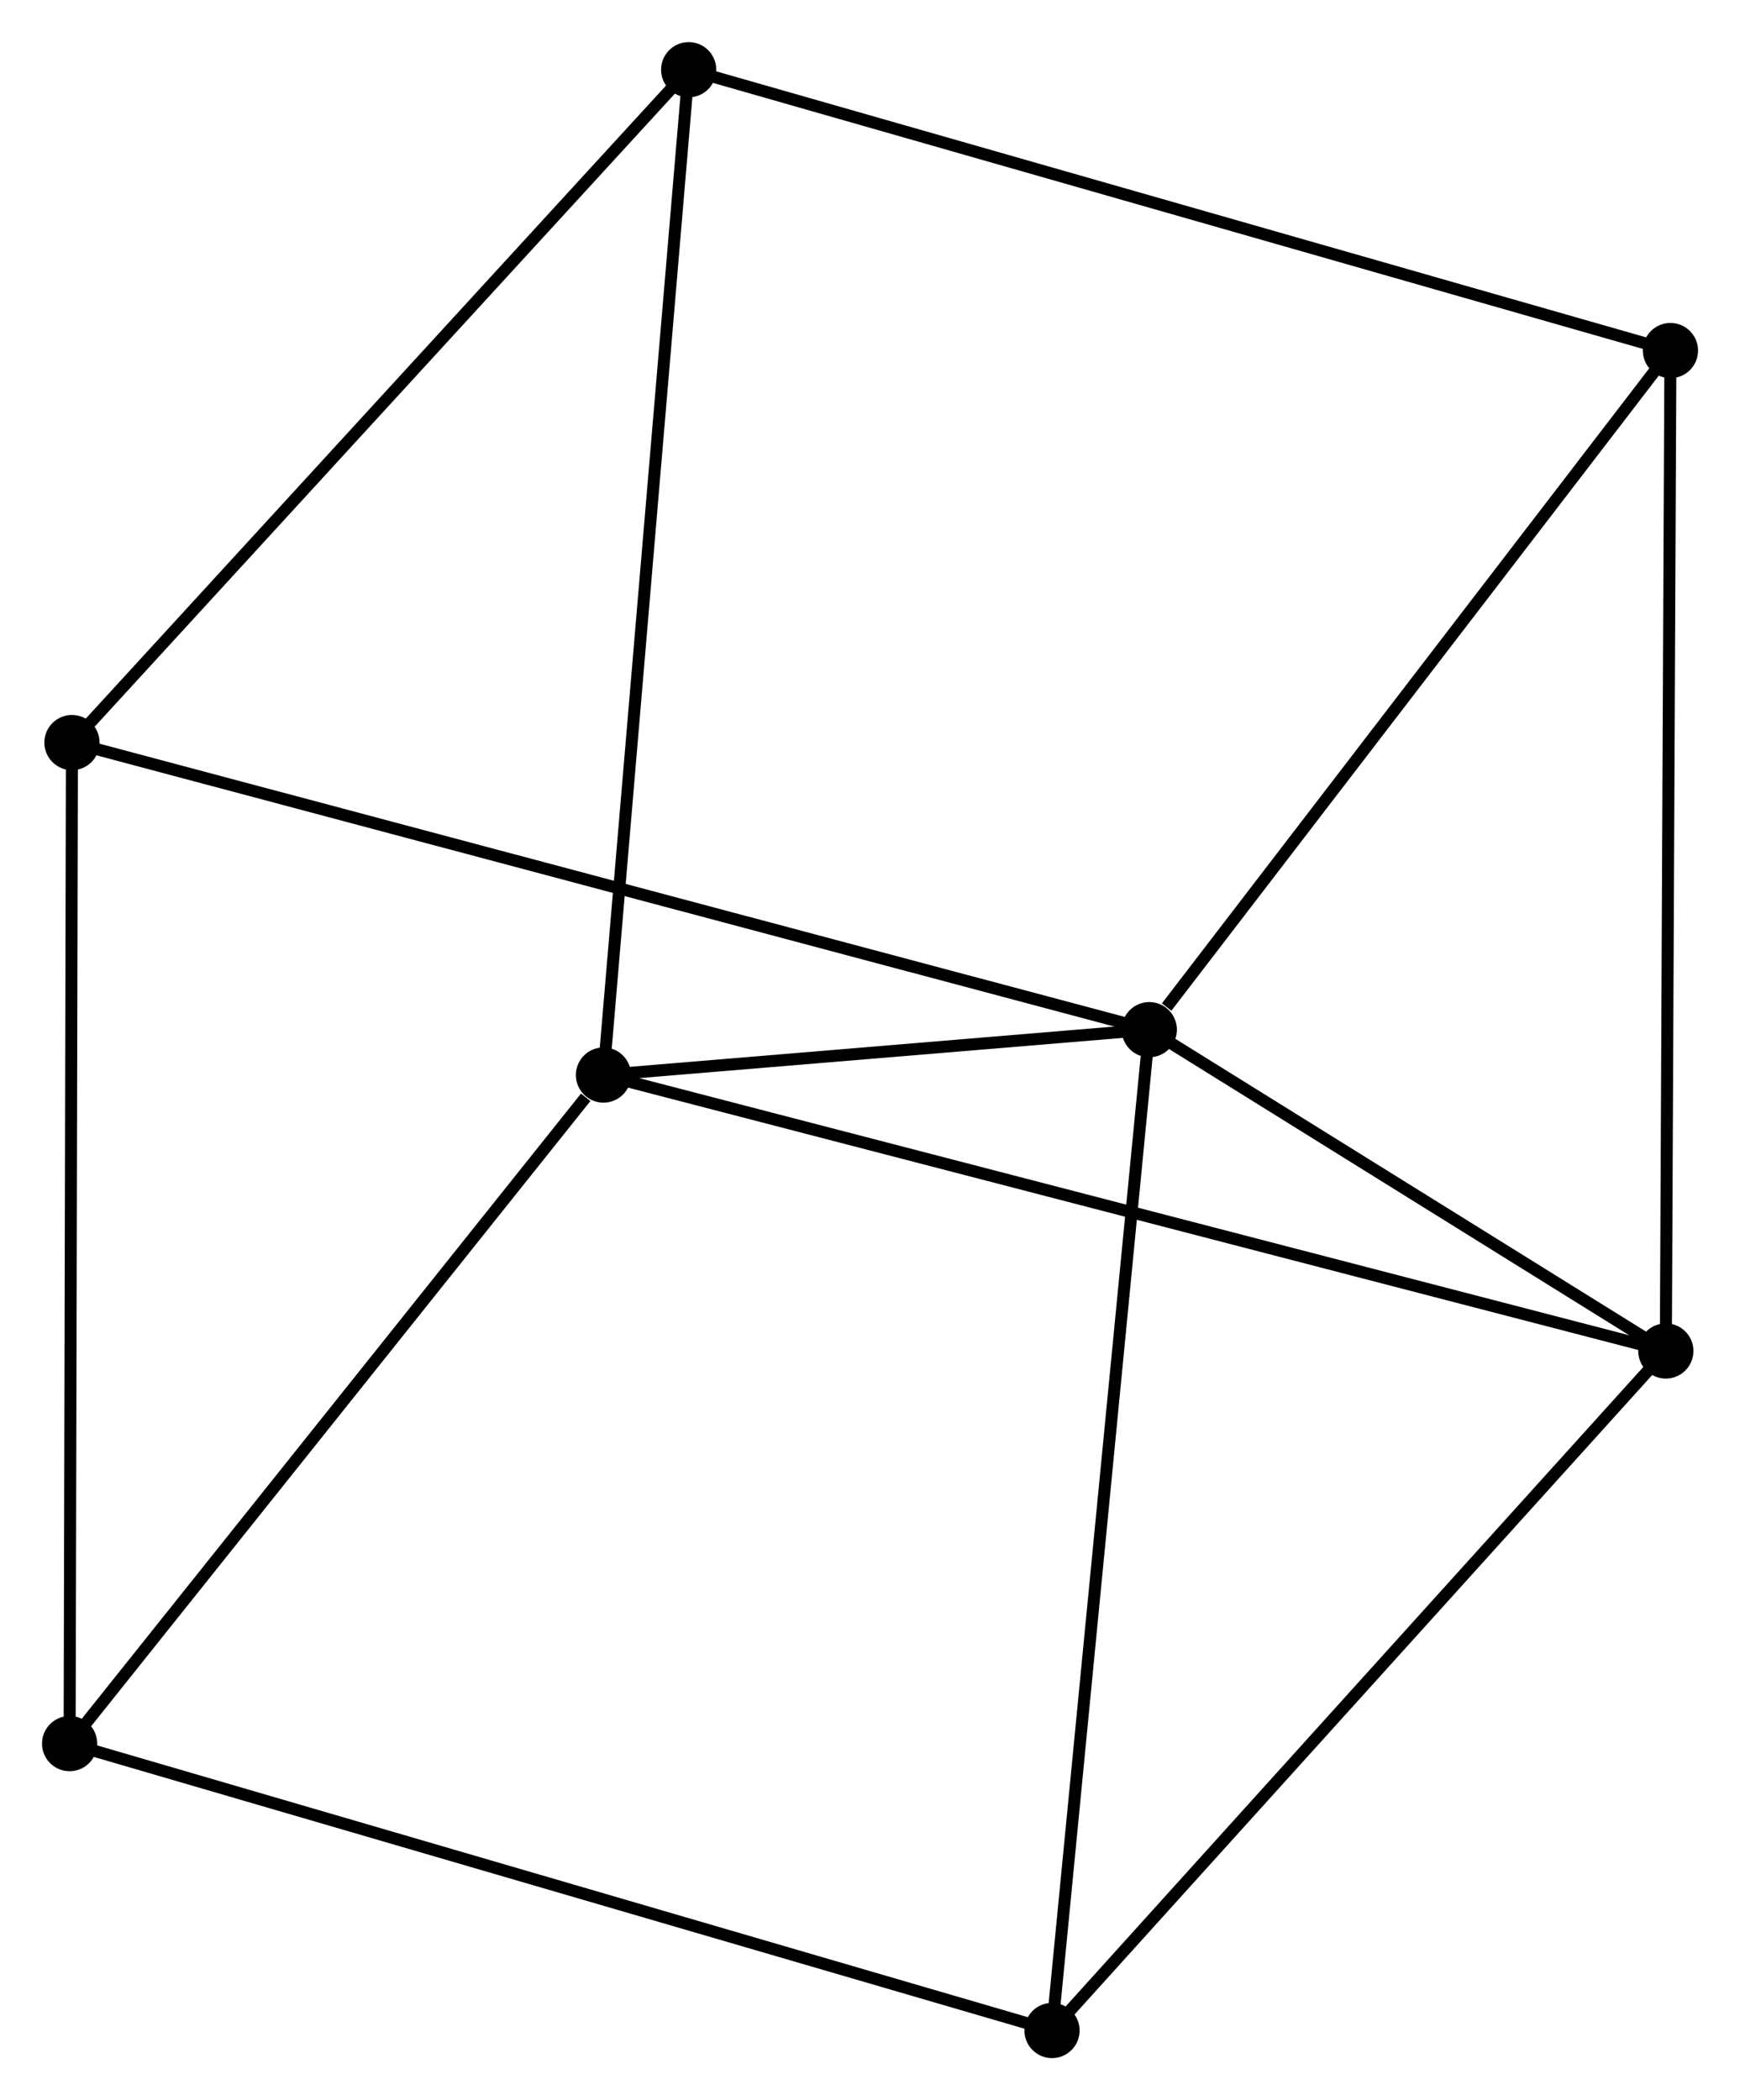 <?xml version="1.0" encoding="UTF-8" standalone="no"?>
<!DOCTYPE svg PUBLIC "-//W3C//DTD SVG 1.1//EN"
 "http://www.w3.org/Graphics/SVG/1.1/DTD/svg11.dtd">
<!-- Generated by graphviz version 2.36.0 (20140111.2315)
 -->
<!-- Title: %3 Pages: 1 -->
<svg width="145pt" height="175pt"
 viewBox="0.00 0.00 144.98 174.96" xmlns="http://www.w3.org/2000/svg" xmlns:xlink="http://www.w3.org/1999/xlink">
<g id="graph0" class="graph" transform="scale(1 1) rotate(0) translate(4 170.964)">
<title>%3</title>
<!-- 0 -->
<g id="node1" class="node"><title>0</title>
<ellipse fill="black" stroke="black" cx="91.761" cy="-85.185" rx="1.8" ry="1.8"/>
</g>
<!-- 1 -->
<g id="node2" class="node"><title>1</title>
<ellipse fill="black" stroke="black" cx="134.8" cy="-58.415" rx="1.8" ry="1.8"/>
</g>
<!-- 0&#45;&#45;1 -->
<g id="edge1" class="edge"><title>0&#45;&#45;1</title>
<path fill="none" stroke="black" d="M93.61,-84.035C100.69,-79.632 126.021,-63.875 133.005,-59.531"/>
</g>
<!-- 2 -->
<g id="node3" class="node"><title>2</title>
<ellipse fill="black" stroke="black" cx="46.282" cy="-81.404" rx="1.8" ry="1.8"/>
</g>
<!-- 0&#45;&#45;2 -->
<g id="edge2" class="edge"><title>0&#45;&#45;2</title>
<path fill="none" stroke="black" d="M89.807,-85.023C82.326,-84.401 55.559,-82.175 48.178,-81.561"/>
</g>
<!-- 5 -->
<g id="node4" class="node"><title>5</title>
<ellipse fill="black" stroke="black" cx="1.995" cy="-109.105" rx="1.8" ry="1.8"/>
</g>
<!-- 0&#45;&#45;5 -->
<g id="edge3" class="edge"><title>0&#45;&#45;5</title>
<path fill="none" stroke="black" d="M89.886,-85.685C78.204,-88.798 15.512,-105.503 3.86,-108.608"/>
</g>
<!-- 6 -->
<g id="node5" class="node"><title>6</title>
<ellipse fill="black" stroke="black" cx="83.656" cy="-1.8" rx="1.8" ry="1.8"/>
</g>
<!-- 0&#45;&#45;6 -->
<g id="edge4" class="edge"><title>0&#45;&#45;6</title>
<path fill="none" stroke="black" d="M91.56,-83.124C90.439,-71.588 84.952,-15.137 83.849,-3.789"/>
</g>
<!-- 7 -->
<g id="node6" class="node"><title>7</title>
<ellipse fill="black" stroke="black" cx="135.184" cy="-141.765" rx="1.8" ry="1.8"/>
</g>
<!-- 0&#45;&#45;7 -->
<g id="edge5" class="edge"><title>0&#45;&#45;7</title>
<path fill="none" stroke="black" d="M93.206,-87.068C99.916,-95.811 127.971,-132.367 134.028,-140.259"/>
</g>
<!-- 1&#45;&#45;2 -->
<g id="edge6" class="edge"><title>1&#45;&#45;2</title>
<path fill="none" stroke="black" d="M132.951,-58.895C121.431,-61.887 59.611,-77.942 48.121,-80.926"/>
</g>
<!-- 1&#45;&#45;6 -->
<g id="edge7" class="edge"><title>1&#45;&#45;6</title>
<path fill="none" stroke="black" d="M133.536,-57.015C126.521,-49.251 92.436,-11.519 85.063,-3.358"/>
</g>
<!-- 1&#45;&#45;7 -->
<g id="edge8" class="edge"><title>1&#45;&#45;7</title>
<path fill="none" stroke="black" d="M134.809,-60.475C134.862,-72.007 135.122,-128.434 135.174,-139.777"/>
</g>
<!-- 3 -->
<g id="node7" class="node"><title>3</title>
<ellipse fill="black" stroke="black" cx="1.8" cy="-25.703" rx="1.8" ry="1.8"/>
</g>
<!-- 2&#45;&#45;3 -->
<g id="edge9" class="edge"><title>2&#45;&#45;3</title>
<path fill="none" stroke="black" d="M44.802,-79.55C37.928,-70.943 9.189,-34.955 2.984,-27.186"/>
</g>
<!-- 4 -->
<g id="node8" class="node"><title>4</title>
<ellipse fill="black" stroke="black" cx="53.382" cy="-165.164" rx="1.8" ry="1.8"/>
</g>
<!-- 2&#45;&#45;4 -->
<g id="edge10" class="edge"><title>2&#45;&#45;4</title>
<path fill="none" stroke="black" d="M46.458,-83.474C47.44,-95.063 52.246,-151.767 53.213,-163.166"/>
</g>
<!-- 3&#45;&#45;5 -->
<g id="edge11" class="edge"><title>3&#45;&#45;5</title>
<path fill="none" stroke="black" d="M1.805,-27.765C1.832,-39.304 1.964,-95.766 1.99,-107.116"/>
</g>
<!-- 3&#45;&#45;6 -->
<g id="edge12" class="edge"><title>3&#45;&#45;6</title>
<path fill="none" stroke="black" d="M3.823,-25.112C15.148,-21.805 70.563,-5.623 81.703,-2.37"/>
</g>
<!-- 4&#45;&#45;5 -->
<g id="edge13" class="edge"><title>4&#45;&#45;5</title>
<path fill="none" stroke="black" d="M52.112,-163.778C45.064,-156.09 10.817,-118.729 3.41,-110.648"/>
</g>
<!-- 4&#45;&#45;7 -->
<g id="edge14" class="edge"><title>4&#45;&#45;7</title>
<path fill="none" stroke="black" d="M55.404,-164.586C66.722,-161.348 122.1,-145.508 133.232,-142.323"/>
</g>
</g>
</svg>
